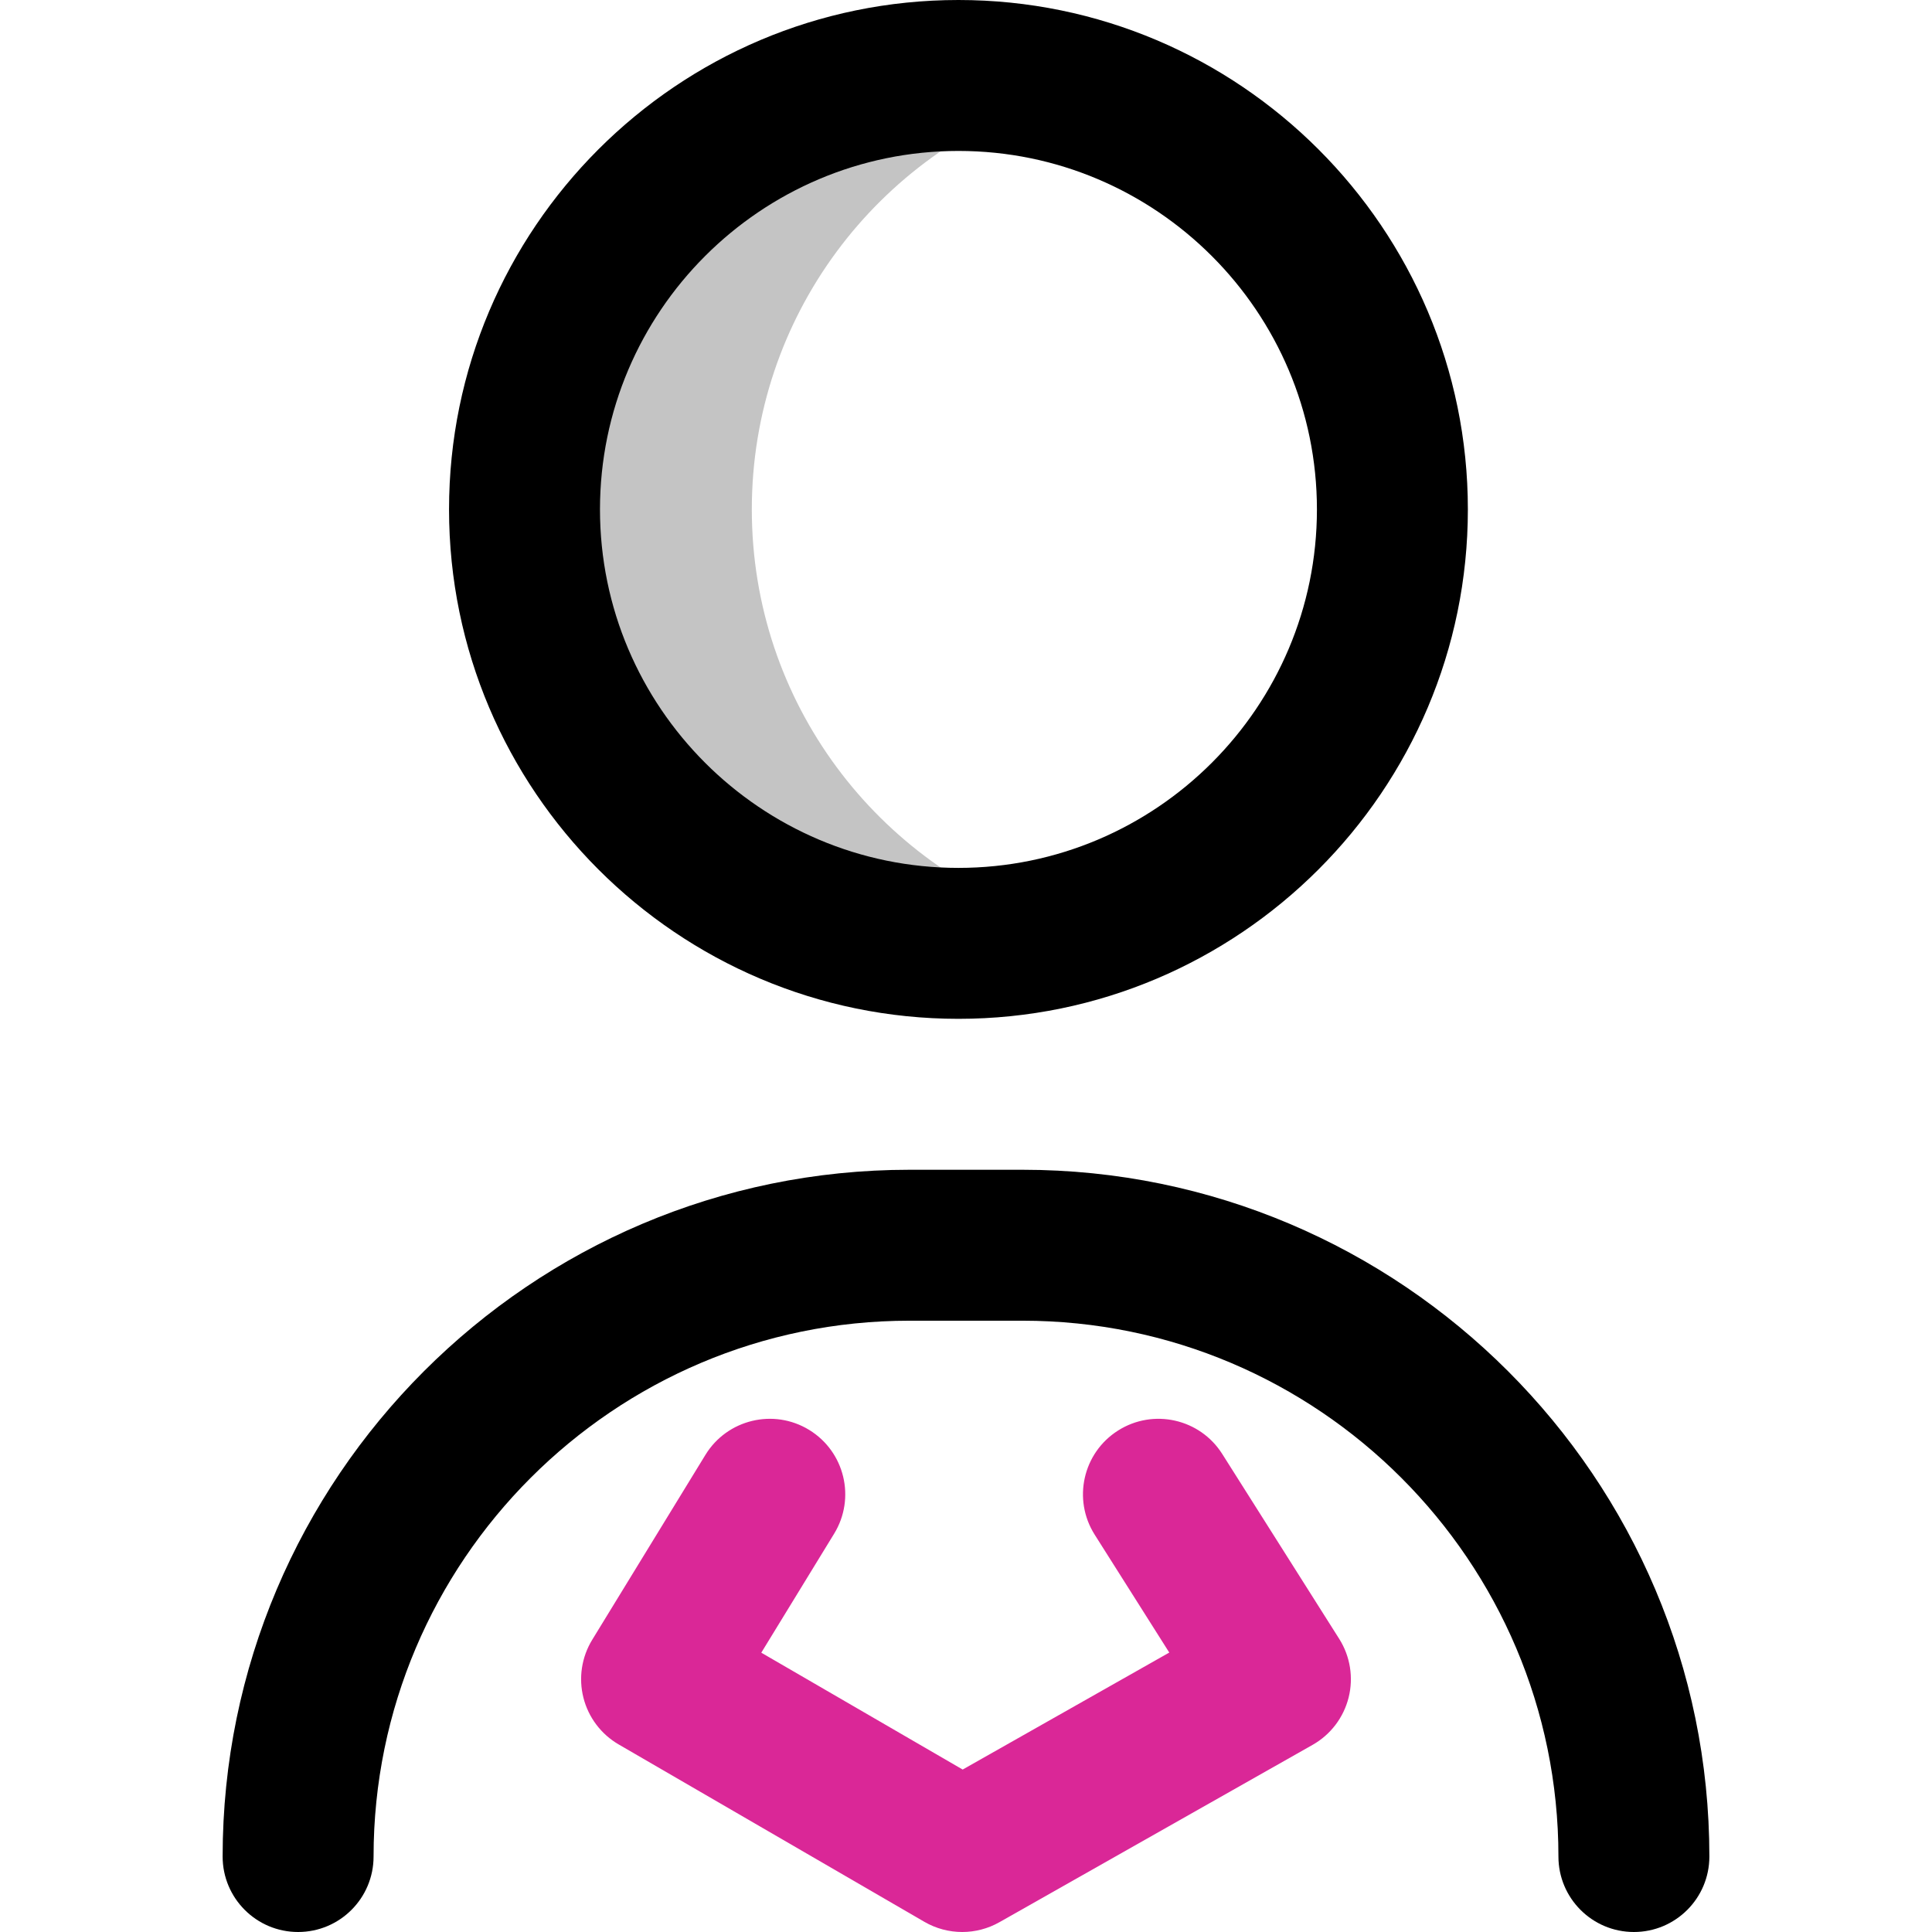 <svg width="512" height="512" viewBox="0 0 512 512" fill="none" xmlns="http://www.w3.org/2000/svg">
<path d="M199.239 135C199.239 83.877 232.601 40.554 278.739 25.593C267.557 21.968 255.629 20 243.239 20C179.726 20 128.239 71.487 128.239 135C128.239 198.513 179.726 250 243.239 250C255.629 250 267.557 248.032 278.739 244.407C232.601 229.446 199.239 186.123 199.239 135V135Z" fill="#C4C4C4"/>
<path d="M433 512C421.954 512 413 503.046 413 492C413 413.701 349.299 350 271 350H241C162.701 350 99 413.701 99 492C99 503.046 90.046 512 79 512C67.954 512 59 503.046 59 492C59 391.645 140.645 310 241 310H271C371.355 310 453 391.645 453 492C453 503.046 444.046 512 433 512ZM389 135C389 60.561 328.439 0 254 0C179.561 0 119 60.561 119 135C119 209.439 179.561 270 254 270C328.439 270 389 209.439 389 135ZM349 135C349 187.383 306.383 230 254 230C201.617 230 159 187.383 159 135C159 82.617 201.617 40 254 40C306.383 40 349 82.617 349 135Z" fill="black"/>
<path d="M255 512C251.532 512 248.065 511.099 244.963 509.299L163.963 462.299C159.304 459.596 155.933 455.128 154.611 449.906C153.29 444.685 154.131 439.151 156.943 434.557L186.943 385.557C192.71 376.137 205.023 373.176 214.443 378.943C223.863 384.711 226.824 397.023 221.056 406.443L201.749 437.979L255.12 468.948L309.869 437.946L290.098 406.694C284.193 397.36 286.972 385.005 296.307 379.1C305.64 373.194 317.996 375.975 323.901 385.308L354.901 434.308C357.828 438.934 358.73 444.557 357.399 449.866C356.067 455.176 352.618 459.707 347.854 462.404L264.854 509.404C261.797 511.135 258.397 512 255 512Z" fill="#DA2797"/>
</svg>
